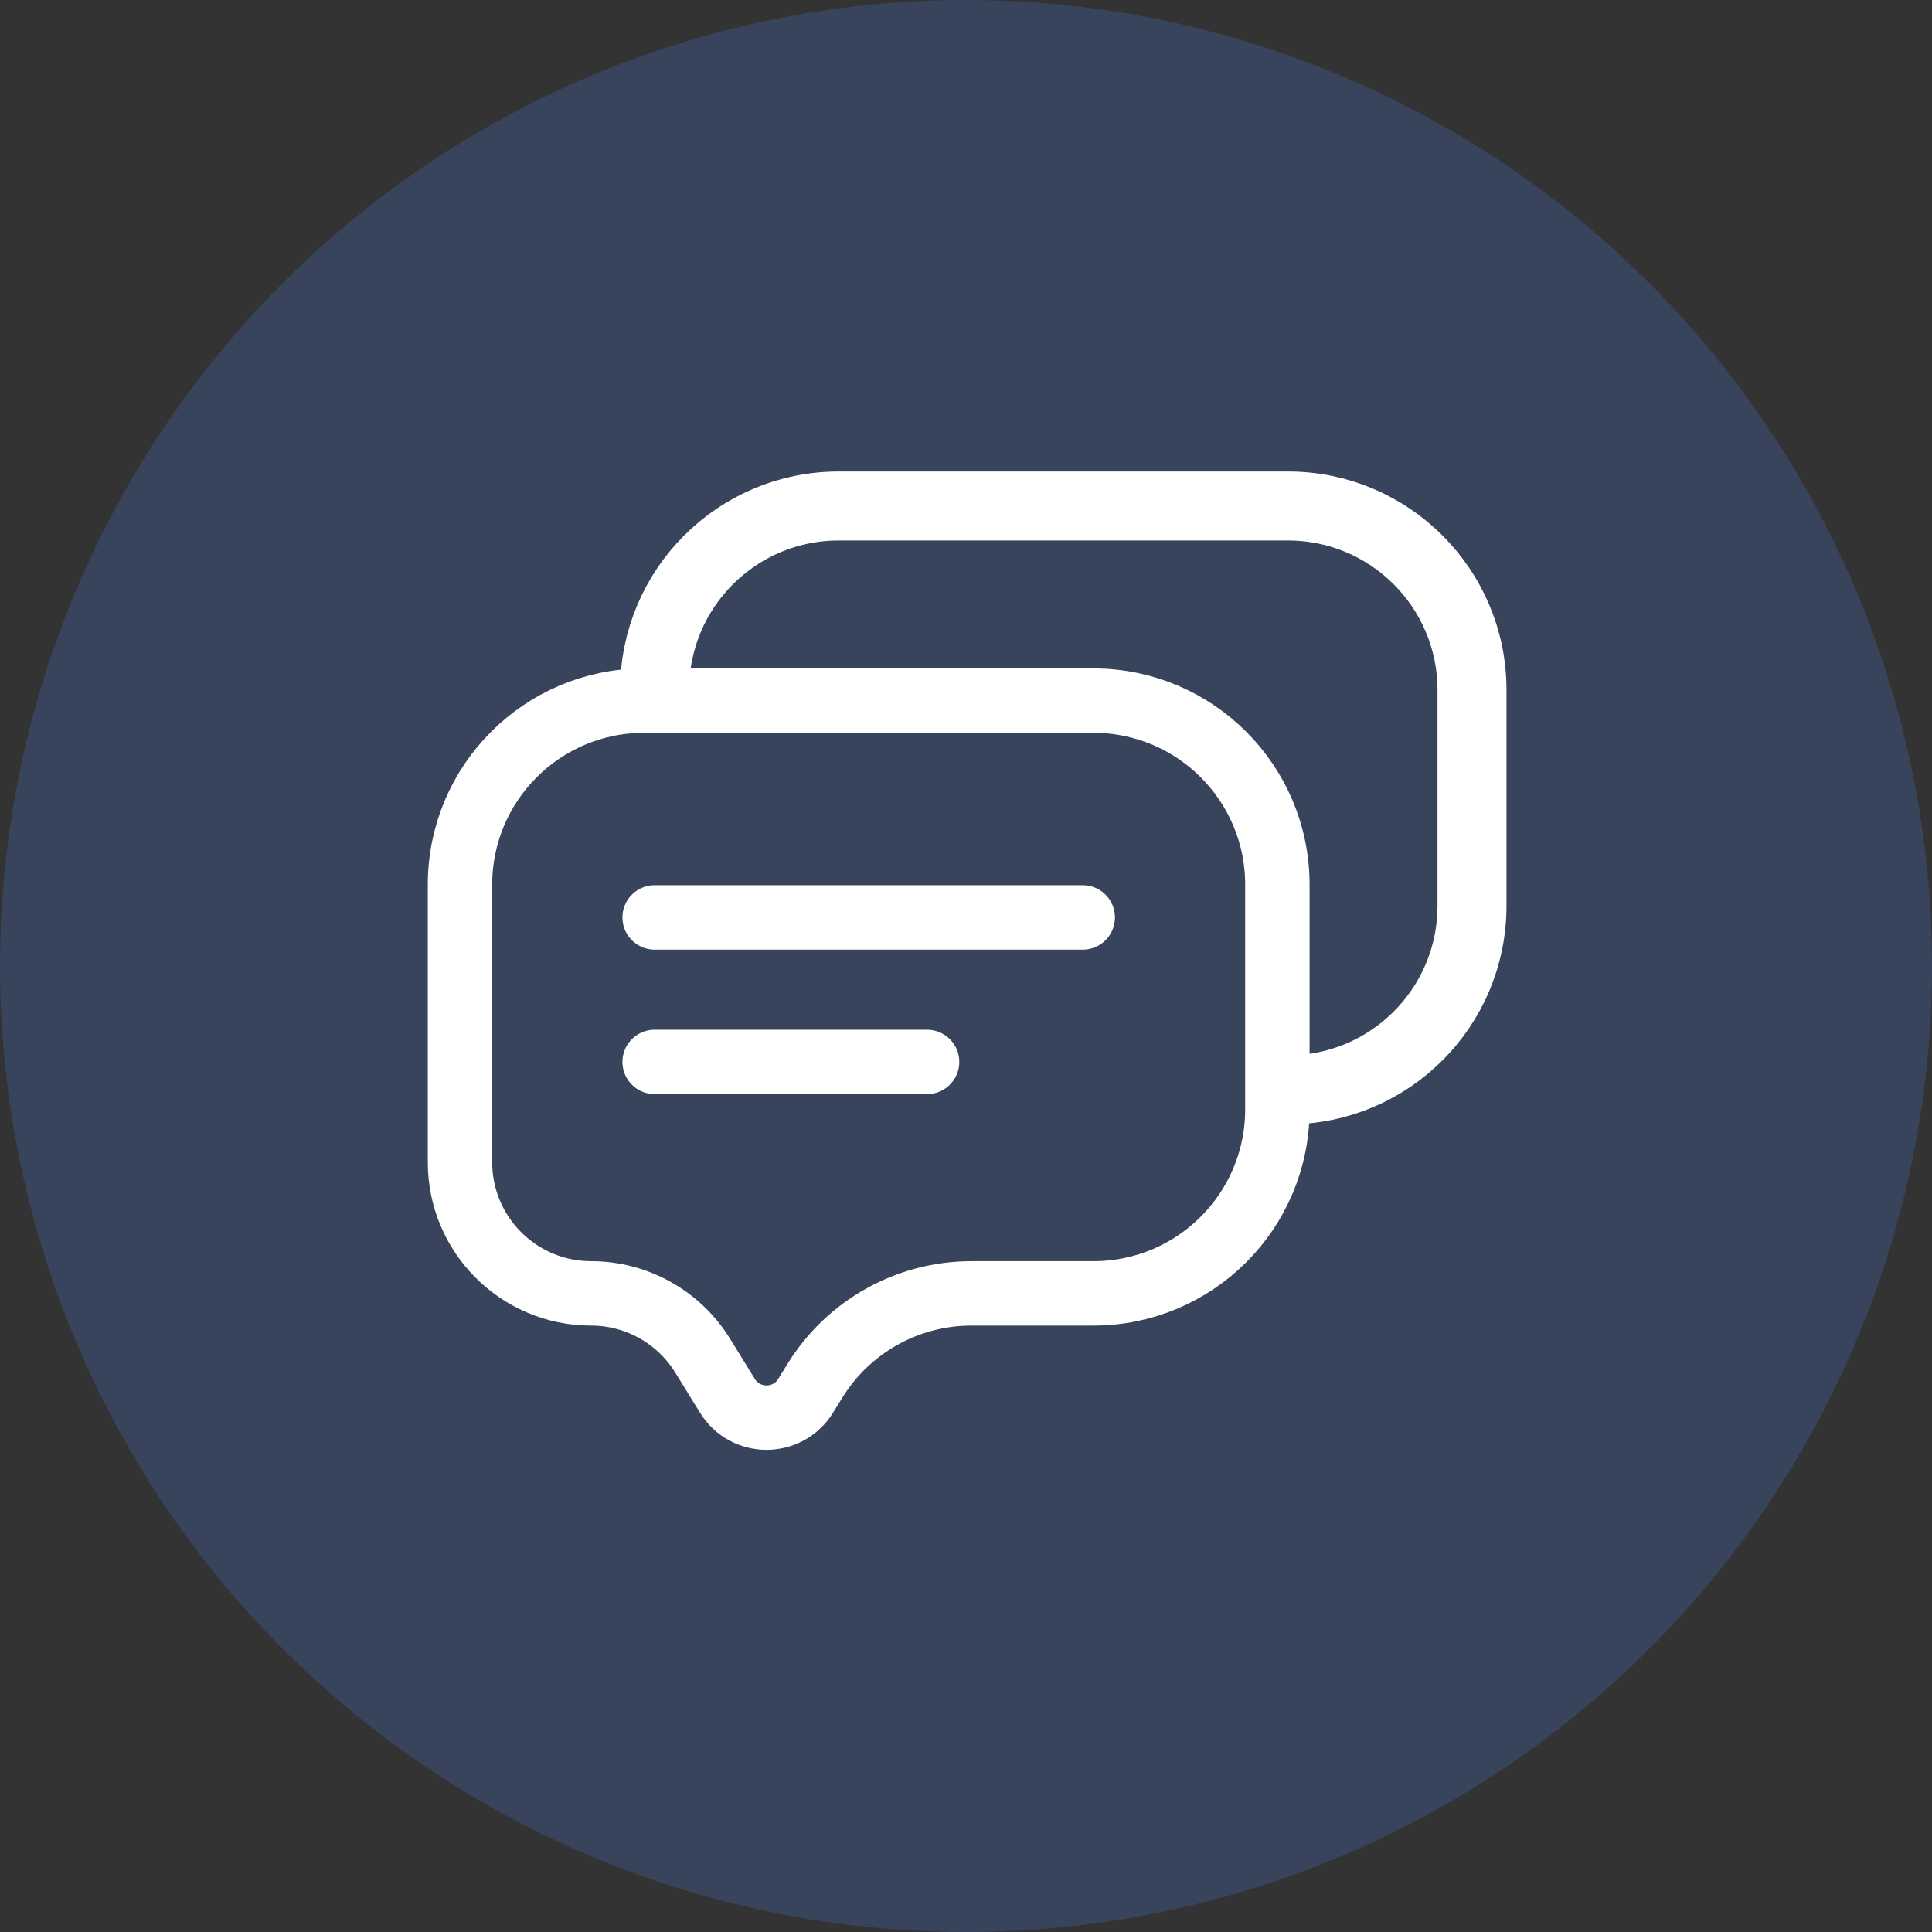 <svg width="42" height="42" viewBox="0 0 42 42" fill="none" xmlns="http://www.w3.org/2000/svg">
<rect x="0" y="0" width="42" height="42" fill="#333333" stroke="none"/>
<circle cx="21" cy="21" r="21" fill="#405D9A" fill-opacity="0.4"/>
<path d="M10 19.231C10 17.022 11.791 15.231 14 15.231H23.769C25.978 15.231 27.769 17.022 27.769 19.231V24.117C27.769 26.327 25.978 28.117 23.769 28.117H21.119C19.731 28.117 18.441 28.838 17.713 30.021L17.515 30.342C17.125 30.977 16.202 30.977 15.812 30.342L15.277 29.474C14.758 28.631 13.839 28.117 12.85 28.117V28.117C11.276 28.117 10 26.841 10 25.267V19.231Z" stroke="white" stroke-width="1.4"/>
<path d="M14.231 19.944H23.538" stroke="white" stroke-width="1.4" stroke-linecap="round"/>
<path d="M14.231 23.085H20.154" stroke="white" stroke-width="1.4" stroke-linecap="round"/>
<path d="M27.769 23.692H28C30.209 23.692 32 21.901 32 19.692V15C32 12.791 30.209 11 28 11H18.231C16.022 11 14.231 12.791 14.231 15V15.231" stroke="white" stroke-width="1.5"/>
</svg>
